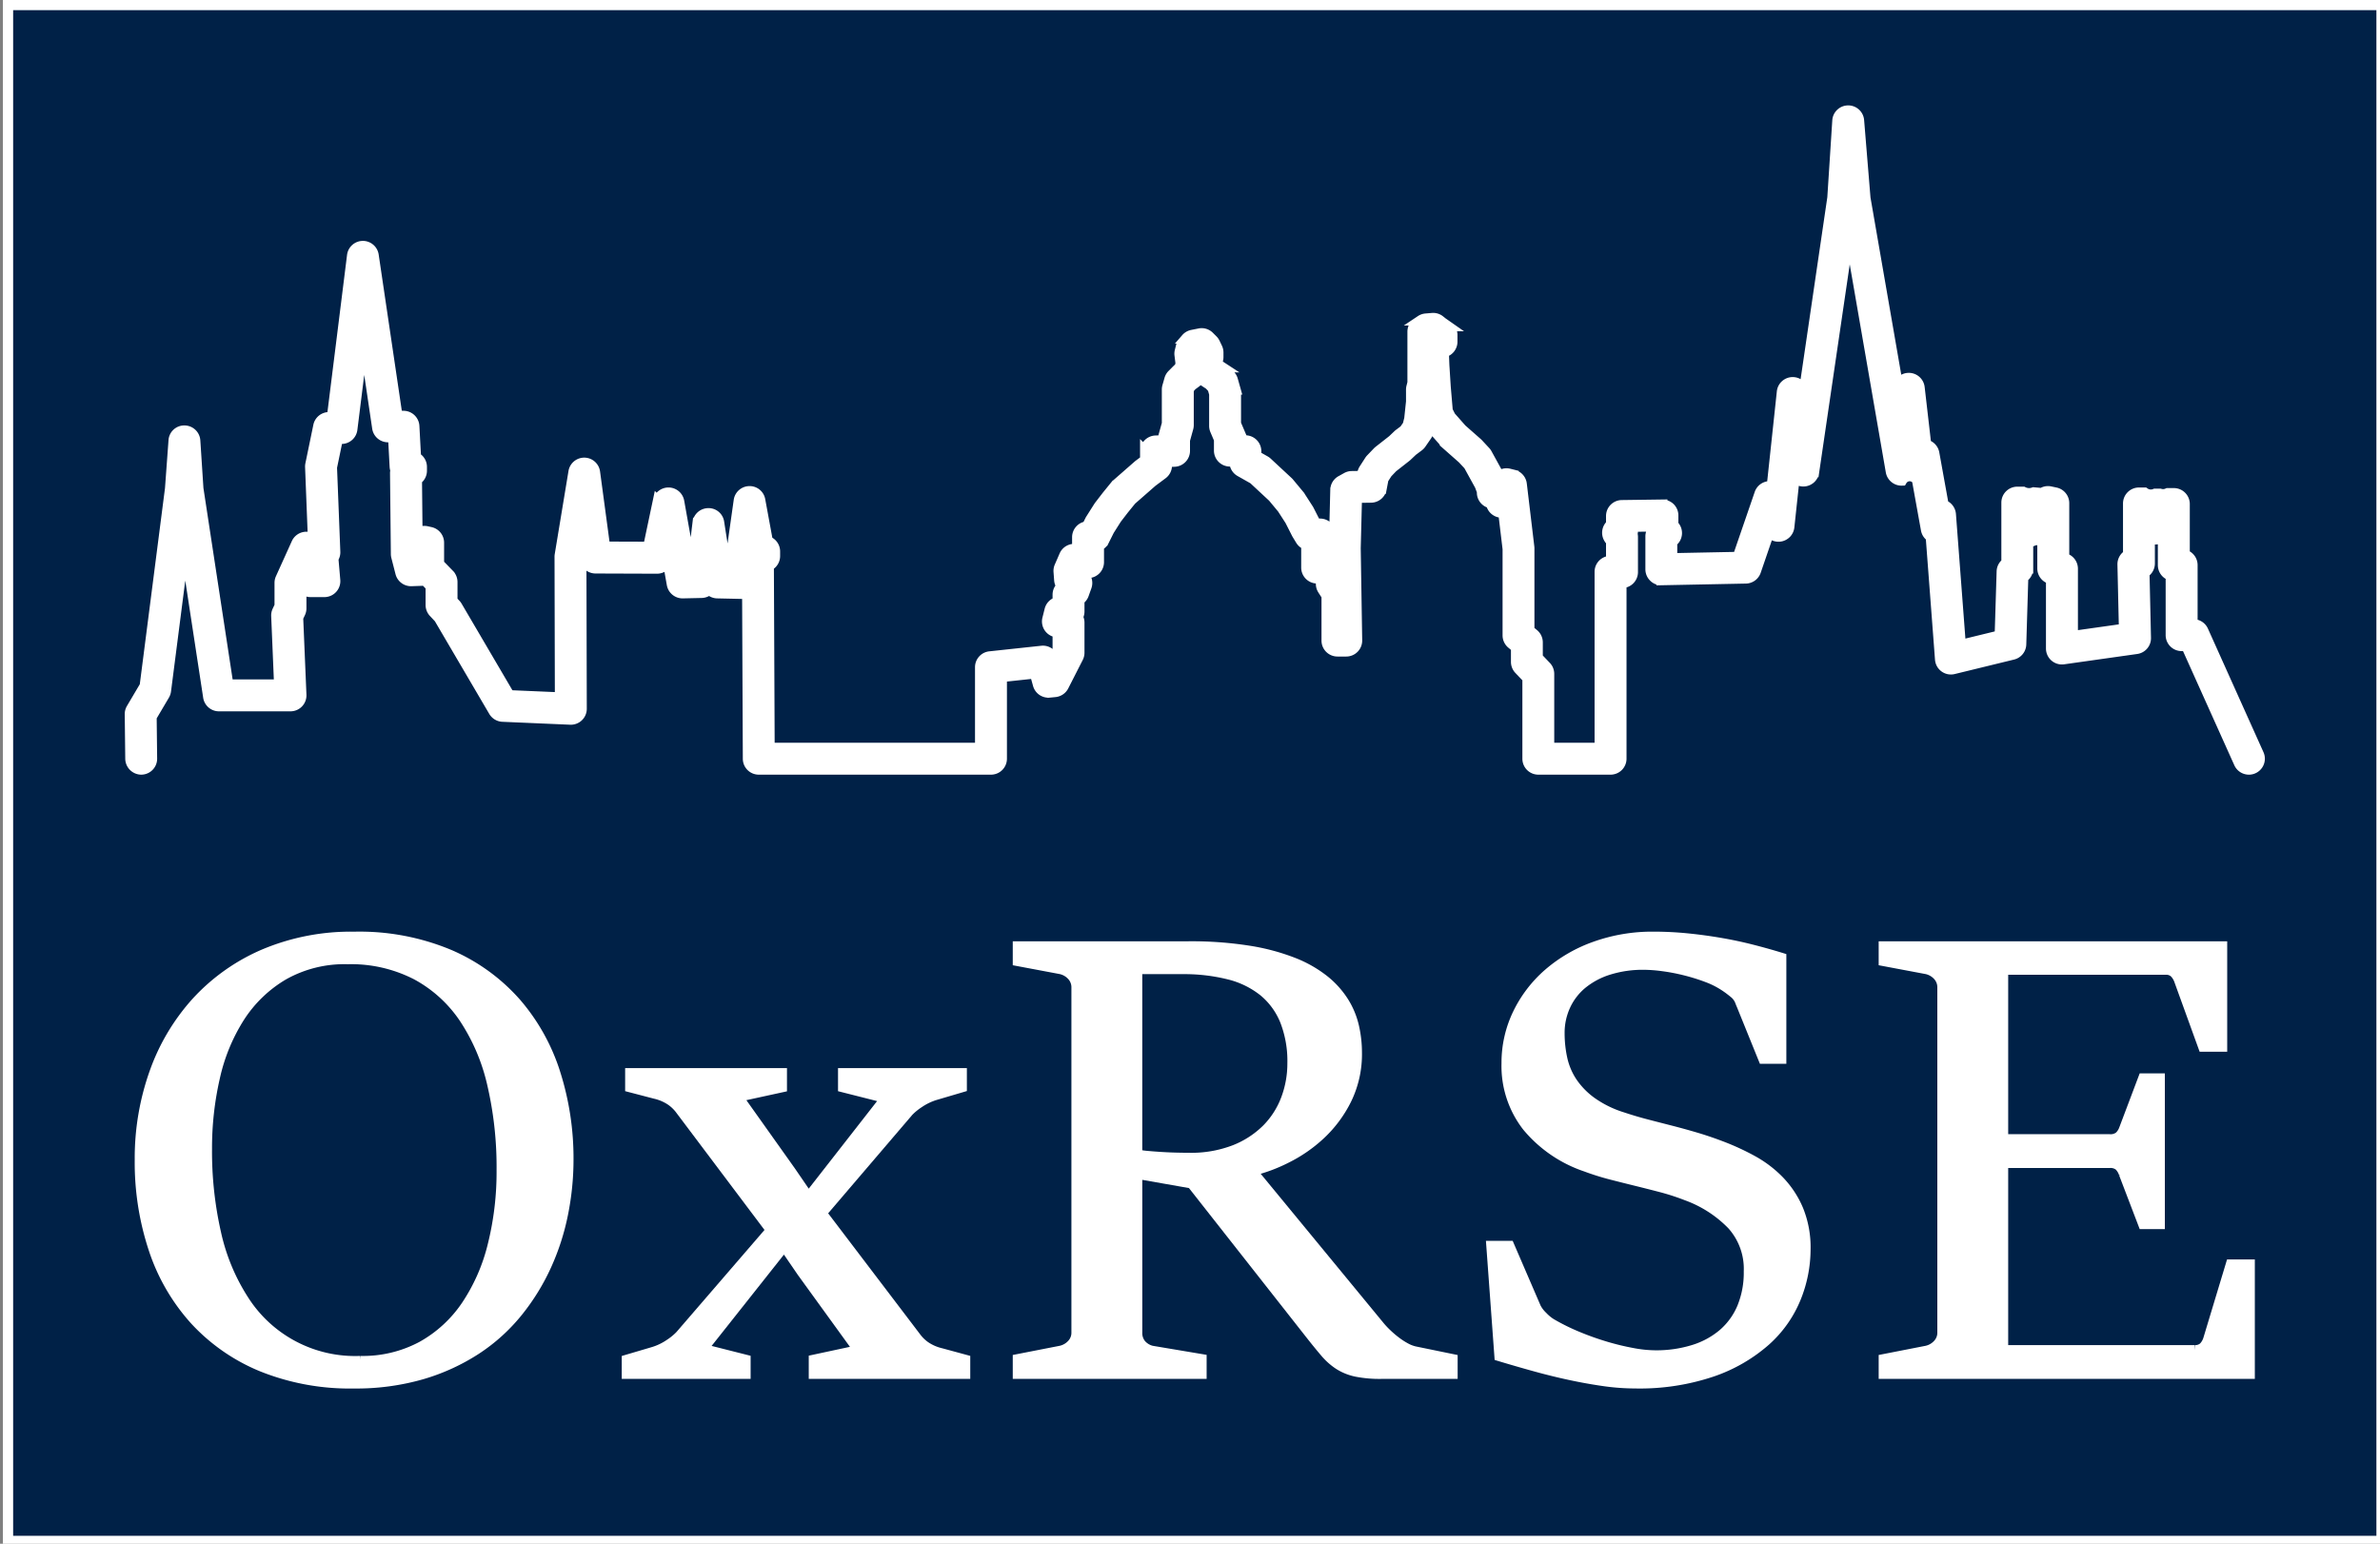 <?xml version="1.0" encoding="UTF-8" standalone="no"?>
<!-- Created with Inkscape (http://www.inkscape.org/) -->

<svg
   xmlns:dc="http://purl.org/dc/elements/1.1/"
   xmlns:cc="http://creativecommons.org/ns#"
   xmlns:rdf="http://www.w3.org/1999/02/22-rdf-syntax-ns#"
   xmlns:svg="http://www.w3.org/2000/svg"
   xmlns="http://www.w3.org/2000/svg"
   xmlns:sodipodi="http://sodipodi.sourceforge.net/DTD/sodipodi-0.dtd"
   xmlns:inkscape="http://www.inkscape.org/namespaces/inkscape"
   width="116.388mm"
   height="75.5mm"
   viewBox="0 0 116.388 75.5"
   version="1.1"
   id="svg8"
   inkscape:version="0.92.2 (5c3e80d, 2017-08-06)"
   sodipodi:docname="oxrse_logo.svg">
  <rect x="0" y="0" width="116.388" height="75.5" fill="#808080" stroke="none"/>
  <defs
     id="defs2">
    <style
       id="style2">.a{fill:#002147;}.b{fill:#fff;}.c{fill:#031844;}</style>
    <style
       id="style971">.a{fill:#002147;}.b{fill:#fff;}</style>
  </defs>
  <sodipodi:namedview
     id="base"
     pagecolor="#ffffff"
     bordercolor="#666666"
     borderopacity="1.0"
     inkscape:pageopacity="0.0"
     inkscape:pageshadow="2"
     inkscape:zoom="0.98994949"
     inkscape:cx="-61.751949"
     inkscape:cy="81.618689"
     inkscape:document-units="mm"
     inkscape:current-layer="layer1"
     showgrid="false"
     inkscape:window-width="1920"
     inkscape:window-height="1057"
     inkscape:window-x="2272"
     inkscape:window-y="300"
     inkscape:window-maximized="1" />
  <g
     inkscape:label="Layer 1"
     inkscape:groupmode="layer"
     id="layer1"
     transform="translate(-91.098,-96.72)">
    <g
       style="stroke:#ffffff;stroke-width:1.89;stroke-miterlimit:4;stroke-dasharray:none;stroke-opacity:1"
       transform="matrix(0.265,0,0,0.265,1.199,100.466)"
       id="g1015">
      <g
         style="stroke:#ffffff;stroke-width:1.89;stroke-miterlimit:4;stroke-dasharray:none;stroke-opacity:1"
         id="g1005"
         transform="translate(340.723,-13.212)">
        <rect
           id="rect977"
           height="283.464"
           width="438"
           class="a"
           x="0"
           y="0"
           style="fill:#002147;stroke:#ffffff;stroke-width:1.89;stroke-miterlimit:4;stroke-dasharray:none;stroke-opacity:1" />
        <path
           inkscape:connector-curvature="0"
           id="path979"
           d="m 63.808,254.386 a 43.468,43.468 0 0 1 -16.85,-3.062 34.758,34.758 0 0 1 -12.374,-8.524 36.557,36.557 0 0 1 -7.648,-13.05 50.781,50.781 0 0 1 -2.611,-16.628 47.055,47.055 0 0 1 2.705,-16.084 38.546,38.546 0 0 1 7.8,-13.079 36.275,36.275 0 0 1 12.436,-8.787 41.246,41.246 0 0 1 16.663,-3.205 42.957,42.957 0 0 1 17.5,3.291 34.644,34.644 0 0 1 12.311,8.9 36.768,36.768 0 0 1 7.275,13.079 51.767,51.767 0 0 1 2.394,15.884 50.744,50.744 0 0 1 -1,9.959 43.621,43.621 0 0 1 -3.078,9.559 39.992,39.992 0 0 1 -5.285,8.557 33.205,33.205 0 0 1 -7.617,6.9 37.8,37.8 0 0 1 -10.029,4.604 43.769,43.769 0 0 1 -12.592,1.686 z m 1.181,-4.121 a 23.065,23.065 0 0 0 11.41,-2.719 23.893,23.893 0 0 0 8.145,-7.47 34.8,34.8 0 0 0 4.912,-11.19 55.88,55.88 0 0 0 1.644,-13.881 67.718,67.718 0 0 0 -1.71,-15.74 36.878,36.878 0 0 0 -5.223,-12.307 24.759,24.759 0 0 0 -8.86,-8.013 26.378,26.378 0 0 0 -12.622,-2.862 22.889,22.889 0 0 0 -11.841,2.917 24.167,24.167 0 0 0 -8.083,7.757 34.588,34.588 0 0 0 -4.6,11.161 58.388,58.388 0 0 0 -1.461,13.195 68.123,68.123 0 0 0 1.678,15.57 37.738,37.738 0 0 0 5.161,12.392 24.349,24.349 0 0 0 21.451,11.19 z"
           class="b"
           style="fill:#ffffff;stroke:#ffffff;stroke-width:1.89;stroke-miterlimit:4;stroke-dasharray:none;stroke-opacity:1" />
        <path
           inkscape:connector-curvature="0"
           id="path981"
           d="m 114.2,250.035 4.85,-1.431 a 11.013,11.013 0 0 0 3.047,-1.458 11.276,11.276 0 0 0 1.927,-1.575 l 16.788,-19.461 -16.664,-22.151 a 7.533,7.533 0 0 0 -1.8,-1.775 8.693,8.693 0 0 0 -2.923,-1.259 l -4.6,-1.2 v -2.577 H 142.8 v 2.577 l -8.146,1.774 9.762,13.737 3.295,4.808 14.3,-18.317 -7.9,-2 v -2.577 h 21.887 v 2.577 l -4.85,1.43 a 11,11 0 0 0 -3.046,1.459 11.219,11.219 0 0 0 -1.928,1.575 l -16.043,18.774 17.356,22.835 a 7.525,7.525 0 0 0 1.8,1.775 8.643,8.643 0 0 0 2.921,1.259 l 4.415,1.2 v 2.577 h -27.914 v -2.577 l 8.27,-1.774 -10.446,-14.423 -3.295,-4.808 -15.047,19 7.9,2 v 2.577 H 114.2 Z"
           class="b"
           style="fill:#ffffff;stroke:#ffffff;stroke-width:1.89;stroke-miterlimit:4;stroke-dasharray:none;stroke-opacity:1" />
        <path
           inkscape:connector-curvature="0"
           id="path983"
           d="m 186.356,249.922 7.9,-1.546 a 3.963,3.963 0 0 0 2.083,-1.2 3.109,3.109 0 0 0 0.84,-2.175 v -63.65 a 3.184,3.184 0 0 0 -0.84,-2.232 3.969,3.969 0 0 0 -2.083,-1.2 l -7.9,-1.488 v -2.691 h 31.462 a 68.176,68.176 0 0 1 11.129,0.8 39.2,39.2 0 0 1 8.239,2.2 22.143,22.143 0 0 1 5.72,3.262 16.29,16.29 0 0 1 3.607,4.036 14.778,14.778 0 0 1 1.865,4.55 21.715,21.715 0 0 1 0.529,4.722 19.016,19.016 0 0 1 -1.9,8.644 22.586,22.586 0 0 1 -4.787,6.467 26.357,26.357 0 0 1 -6.312,4.379 29.556,29.556 0 0 1 -6.4,2.376 l 23.564,28.624 a 16.2,16.2 0 0 0 1.368,1.46 19.069,19.069 0 0 0 1.679,1.43 13.546,13.546 0 0 0 1.772,1.145 6.46,6.46 0 0 0 1.71,0.659 l 6.964,1.431 v 2.69 h -13.12 a 22.253,22.253 0 0 1 -4.632,-0.4 9.586,9.586 0 0 1 -3.2,-1.287 11.7,11.7 0 0 1 -2.518,-2.233 q -1.152,-1.344 -2.643,-3.234 l -22.01,-27.99 -10.074,-1.774 V 245 a 3.286,3.286 0 0 0 0.715,2.175 3.779,3.779 0 0 0 1.96,1.2 l 9.2,1.546 v 2.69 h -33.887 z m 22.01,-37.778 a 13.444,13.444 0 0 0 1.928,0.286 q 1.243,0.114 2.674,0.2 1.431,0.086 2.767,0.115 c 0.891,0.02 1.626,0.028 2.207,0.028 a 22.214,22.214 0 0 0 8.425,-1.459 17.44,17.44 0 0 0 5.938,-3.864 15.7,15.7 0 0 0 3.544,-5.552 18.591,18.591 0 0 0 1.182,-6.582 20.481,20.481 0 0 0 -1.368,-7.871 13.646,13.646 0 0 0 -3.949,-5.409 16.6,16.6 0 0 0 -6.372,-3.12 34.033,34.033 0 0 0 -8.644,-1 h -8.332 z"
           class="b"
           style="fill:#ffffff;stroke:#ffffff;stroke-width:1.89;stroke-miterlimit:4;stroke-dasharray:none;stroke-opacity:1" />
        <path
           inkscape:connector-curvature="0"
           id="path985"
           d="m 273.745,229.03 h 3.3 l 4.912,11.39 a 5.965,5.965 0 0 0 1.212,1.6 8.12,8.12 0 0 0 1.586,1.317 39.238,39.238 0 0 0 4.849,2.4 52.1,52.1 0 0 0 5.224,1.861 47.644,47.644 0 0 0 4.974,1.2 23.654,23.654 0 0 0 4.166,0.429 23.161,23.161 0 0 0 7.119,-1.03 15.417,15.417 0 0 0 5.472,-3 13.047,13.047 0 0 0 3.482,-4.866 16.963,16.963 0 0 0 1.212,-6.611 12.157,12.157 0 0 0 -3.109,-8.615 22.275,22.275 0 0 0 -8.394,-5.409 43.162,43.162 0 0 0 -4.663,-1.516 q -2.3,-0.6 -4.632,-1.174 -2.332,-0.574 -4.664,-1.173 a 46.7,46.7 0 0 1 -4.632,-1.459 24.025,24.025 0 0 1 -10.787,-7.385 18.167,18.167 0 0 1 -3.824,-11.676 20.786,20.786 0 0 1 2.052,-9.13 23.082,23.082 0 0 1 5.689,-7.441 26.851,26.851 0 0 1 8.612,-4.98 31.325,31.325 0 0 1 10.756,-1.8 62.576,62.576 0 0 1 6.28,0.315 q 3.108,0.315 6.094,0.83 2.986,0.515 5.782,1.231 2.8,0.715 5.409,1.517 v 18.6 h -3.3 l -4.29,-10.589 a 3.576,3.576 0 0 0 -1.15,-1.546 q -0.84,-0.687 -1.523,-1.144 a 15.922,15.922 0 0 0 -3.482,-1.775 36.928,36.928 0 0 0 -4.073,-1.259 36.4,36.4 0 0 0 -4.073,-0.772 27.165,27.165 0 0 0 -3.419,-0.258 21.1,21.1 0 0 0 -6.56,0.944 14.6,14.6 0 0 0 -4.88,2.605 11.392,11.392 0 0 0 -3.079,4.006 11.953,11.953 0 0 0 -1.088,5.095 21.945,21.945 0 0 0 0.5,4.693 12.753,12.753 0 0 0 1.8,4.293 14.539,14.539 0 0 0 3.576,3.692 20.1,20.1 0 0 0 5.75,2.833 q 2.238,0.745 4.446,1.317 2.208,0.572 4.446,1.145 2.238,0.573 4.57,1.259 2.332,0.686 4.881,1.659 a 45.138,45.138 0 0 1 5.627,2.6 20.917,20.917 0 0 1 4.943,3.749 17.5,17.5 0 0 1 3.513,5.323 18.368,18.368 0 0 1 1.337,7.327 23.975,23.975 0 0 1 -1.772,8.958 21.476,21.476 0 0 1 -5.6,7.928 29.13,29.13 0 0 1 -9.793,5.666 41.873,41.873 0 0 1 -14.3,2.175 40.862,40.862 0 0 1 -5.751,-0.429 q -3.018,-0.429 -6.218,-1.116 -3.2,-0.687 -6.5,-1.6 -3.3,-0.915 -6.528,-1.889 z"
           class="b"
           style="fill:#ffffff;stroke:#ffffff;stroke-width:1.89;stroke-miterlimit:4;stroke-dasharray:none;stroke-opacity:1" />
        <path
           inkscape:connector-curvature="0"
           id="path987"
           d="m 346.15,249.922 7.9,-1.546 a 3.963,3.963 0 0 0 2.083,-1.2 3.108,3.108 0 0 0 0.839,-2.175 v -63.65 a 3.183,3.183 0 0 0 -0.839,-2.232 3.969,3.969 0 0 0 -2.083,-1.2 l -7.9,-1.488 v -2.691 h 62.426 v 18.488 h -3.482 l -4.415,-12.191 a 3.919,3.919 0 0 0 -0.87,-1.431 2.251,2.251 0 0 0 -1.679,-0.573 h -29.97 v 31.31 h 19.648 a 2.615,2.615 0 0 0 1.8,-0.515 3.441,3.441 0 0 0 0.87,-1.317 l 3.545,-9.387 h 3.046 v 26.845 h -3.046 l -3.545,-9.272 a 3.618,3.618 0 0 0 -0.87,-1.46 2.526,2.526 0 0 0 -1.8,-0.544 H 368.16 v 34.572 h 35.317 a 2.318,2.318 0 0 0 1.679,-0.544 3.6,3.6 0 0 0 0.87,-1.459 l 4.167,-13.8 h 3.482 v 20.149 H 346.15 Z"
           class="b"
           style="fill:#ffffff;stroke:#ffffff;stroke-width:1.89;stroke-miterlimit:4;stroke-dasharray:none;stroke-opacity:1" />
        <path
           inkscape:connector-curvature="0"
           id="path989"
           d="m 413.522,141.1 a 2,2 0 0 1 -1.825,-1.181 l -9.72,-21.626 h -0.868 a 2,2 0 0 1 -2,-2 v -11 a 2,2 0 0 1 -1.441,-1.921 v -4.8 h -0.574 a 1.932,1.932 0 0 1 -0.324,-0.026 1.967,1.967 0 0 1 -0.551,0.078 h -0.986 v 4.435 a 2,2 0 0 1 -0.994,1.729 l 0.273,12.022 a 2,2 0 0 1 -1.72,2.026 l -13.492,1.907 a 2,2 0 0 1 -2.279,-1.981 v -12.816 a 2,2 0 0 1 -1.6,-1.959 V 98.8 l -0.737,-0.023 a 1.825,1.825 0 0 0 -1.072,0.156 h -0.832 v 5.052 a 2,2 0 0 1 -0.847,1.634 l -0.06,0.043 L 371.5,118 a 2,2 0 0 1 -1.525,1.881 l -10.964,2.676 a 2,2 0 0 1 -2.469,-1.791 l -1.716,-22.615 a 2,2 0 0 1 -0.884,-1.325 l -1.678,-9.279 -0.083,-0.01 a 1.643,1.643 0 0 0 -2.675,0.224 2.01,2.01 0 0 1 -2.053,-1.657 l -7.665,-44.212 -6.508,44.316 a 2,2 0 0 1 -1.978,1.71 h -0.01 a 2,2 0 0 1 -1.6,-0.808 l -0.987,9.214 a 2,2 0 0 1 -3.667,0.875 l -2.5,7.285 a 2,2 0 0 1 -1.852,1.349 l -15.547,0.308 a 1.9,1.9 0 0 1 -1.44,-0.571 2,2 0 0 1 -0.6,-1.428 v -6.075 a 2.007,2.007 0 0 1 0.206,-0.884 v -0.949 l -3.464,0.048 v 0.756 a 2.012,2.012 0 0 1 -0.082,0.566 2.028,2.028 0 0 1 0.082,0.566 v 6.487 a 2,2 0 0 1 -2.049,2 h -0.063 V 139.1 a 2,2 0 0 1 -2,2 H 282.4 a 2,2 0 0 1 -2,-2 v -14.852 l -1.557,-1.634 a 2,2 0 0 1 -0.553,-1.38 v -2.667 l -0.825,-0.687 a 2,2 0 0 1 -0.72,-1.537 V 100.4 l -0.805,-6.736 -0.05,0.006 A 2,2 0 0 1 273.675,91.957 2,2 0 0 1 272,89.985 v -0.211 l -0.4,-1.077 -2.064,-3.755 -1.115,-1.2 -2.878,-2.542 a 1.955,1.955 0 0 1 -0.209,-0.208 l -2.282,-2.587 a 1.977,1.977 0 0 1 -0.309,-0.45 l -0.285,-0.571 -0.362,1.448 a 2,2 0 0 1 -0.294,0.651 l -1.03,1.493 a 2.025,2.025 0 0 1 -0.446,0.464 l -1.142,0.856 -1,0.949 c -0.047,0.044 -0.1,0.086 -0.145,0.125 l -2.515,1.972 -1,1.047 -0.714,1.111 -0.339,1.78 a 2,2 0 0 1 -1.935,1.625 l -2.62,0.039 -0.237,9.3 0.272,17.022 a 2,2 0 0 1 -2,2.032 h -1.621 a 2,2 0 0 1 -2,-2 v -8.254 l -0.725,-1.127 a 2,2 0 0 1 -0.318,-1.082 v -0.981 l -0.786,-0.032 a 2,2 0 0 1 -1.917,-2 v -4.211 a 2,2 0 0 1 -1.06,-0.852 l -0.657,-1.081 c -0.026,-0.044 -0.052,-0.088 -0.074,-0.134 l -1.227,-2.417 -1.424,-2.207 -1.735,-2.089 -3.587,-3.337 -2.464,-1.394 a 2,2 0 0 1 -1.015,-1.741 v -0.088 l -0.939,-0.037 a 2,2 0 0 1 -1.919,-2 v -2.06 l -0.727,-1.709 a 2,2 0 0 1 -0.161,-0.784 v -5.9 l -0.294,-1.042 -0.624,-0.667 -1.036,-0.679 a 1.886,1.886 0 0 1 -0.245,-0.19 l -0.455,-0.411 a 1.986,1.986 0 0 1 -0.643,0.807 l -0.768,0.568 -0.494,0.493 -0.166,0.583 v 6.285 a 2.057,2.057 0 0 1 -0.072,0.534 l -0.623,2.247 v 1.968 a 2,2 0 0 1 -1.931,2 l -1.39,0.048 v 0.655 a 2,2 0 0 1 -0.8,1.6 l -1.904,1.42 -3.841,3.362 -1.393,1.714 -1.341,1.741 -1.363,2.152 -0.958,1.917 a 2,2 0 0 1 -0.949,0.922 v 3.011 a 2,2 0 0 1 -2.328,1.973 l -1.007,-0.168 -0.069,0.16 v 0.009 l 0.256,0.151 a 2,2 0 0 1 0.869,2.4 l -0.515,1.441 a 1.99,1.99 0 0 1 -0.656,0.907 l -0.154,0.12 v 2.11 a 2,2 0 0 1 -0.285,1.03 2,2 0 0 1 0.285,1.03 v 5.559 a 2.009,2.009 0 0 1 -0.218,0.909 l -2.677,5.251 a 2,2 0 0 1 -1.584,1.082 l -1.029,0.1 a 2,2 0 0 1 -2.125,-1.455 l -0.576,-2.072 -6.1,0.656 V 139.1 a 2,2 0 0 1 -2,2 h -42.85 a 2,2 0 0 1 -2,-1.991 l -0.134,-30.649 a 1.935,1.935 0 0 1 -0.93,0.207 l -4.6,-0.1 a 2,2 0 0 1 -1.477,-0.7 2,2 0 0 1 -1.405,0.622 l -3.476,0.077 a 2.006,2.006 0 0 1 -2.013,-1.648 l -0.794,-4.451 a 2,2 0 0 1 -1.948,1.544 h -0.007 l -11.351,-0.039 a 2,2 0 0 1 -1.975,-1.733 l -0.306,-2.272 -0.335,2.025 0.067,27.89 a 2,2 0 0 1 -2.086,2 l -12.51,-0.54 a 2,2 0 0 1 -1.639,-0.986 L 79.543,113.174 78.541,112.1 A 2,2 0 0 1 78,110.732 V 107.3 l -1.06,-1.1 a 2.047,2.047 0 0 1 -0.344,0.041 l -2.162,0.077 a 2.008,2.008 0 0 1 -2.009,-1.5 l -0.772,-3.012 a 2.057,2.057 0 0 1 -0.062,-0.476 l -0.155,-14.9 a 2.016,2.016 0 0 1 0.076,-0.565 1.98,1.98 0 0 1 -0.15,-0.662 L 71.073,79.788 70.061,79.76 a 2,2 0 0 1 -1.924,-1.706 l -2.484,-16.77 -2.124,17.031 a 2,2 0 0 1 -1.985,1.752 h -0.687 l -1.089,5.27 0.609,15.586 a 2,2 0 0 1 -0.178,0.906 l -0.169,0.373 0.341,3.956 a 2,2 0 0 1 -1.993,2.172 H 55.83 a 2,2 0 0 1 -1.707,-0.957 v 3.976 a 2,2 0 0 1 -0.19,0.852 l -0.408,0.868 0.6,14.259 a 2,2 0 0 1 -2,2.083 h -13.2 a 2,2 0 0 1 -1.977,-1.7 l -4.321,-28.272 -3.488,27.146 a 2.01,2.01 0 0 1 -0.262,0.762 l -2.392,4.053 0.088,7.678 A 2,2 0 0 1 24.6,141.1 2.034,2.034 0 0 1 22.577,139.123 l -0.095,-8.237 a 2,2 0 0 1 0.279,-1.041 l 2.467,-4.175 4.677,-36.4 0.652,-8.877 a 1.963,1.963 0 0 1 2,-1.854 2,2 0 0 1 1.987,1.871 l 0.574,8.832 5.519,36.17 h 9.4 l -0.53,-12.666 a 2,2 0 0 1 0.188,-0.935 l 0.427,-0.908 v -4.263 a 2,2 0 0 1 0.178,-0.824 l 2.934,-6.487 a 2,2 0 0 1 3.047,-0.758 l -0.52,-13.32 a 2.009,2.009 0 0 1 0.04,-0.483 l 1.467,-7.1 a 2,2 0 0 1 1.958,-1.6 h 0.551 L 63.5,46.236 a 2,2 0 0 1 3.964,-0.045 l 4.384,29.609 1.179,0.033 a 2,2 0 0 1 1.943,1.897 l 0.305,5.739 a 2,2 0 0 1 1.088,1.78 v 0.7 a 2,2 0 0 1 -0.914,1.679 l 0.1,9.913 c 0.025,-0.021 0.051,-0.042 0.078,-0.062 a 2,2 0 0 1 1.639,-0.355 l 0.695,0.155 a 2,2 0 0 1 1.565,1.952 v 3.9 l 1.906,1.965 A 2,2 0 0 1 82,106.484 v 3.457 l 0.617,0.658 a 1.966,1.966 0 0 1 0.266,0.356 l 9.642,16.435 9.331,0.4 -0.062,-25.964 a 1.948,1.948 0 0 1 0.027,-0.332 l 2.538,-15.341 a 2,2 0 0 1 3.955,0.06 l 1.853,13.756 7.98,0.027 1.775,-8.42 a 2,2 0 0 1 3.926,0.061 l 2.3,12.883 h 0.029 l 1.079,-8.96 a 2,2 0 0 1 1.951,-1.761 1.959,1.959 0 0 1 2.011,1.691 l 1.425,9.108 0.88,0.019 V 101 a 2.2,2.2 0 0 1 0.019,-0.281 l 1.313,-9.266 a 2,2 0 0 1 1.938,-1.719 1.976,1.976 0 0 1 2.009,1.635 l 1.4,7.591 a 2,2 0 0 1 1.333,1.885 v 0.849 a 2,2 0 0 1 -1.15,1.811 l 0.146,33.59 h 38.859 v -14.883 a 2,2 0 0 1 1.787,-1.989 l 9.575,-1.029 a 1.989,1.989 0 0 1 2.139,1.449 l 0.811,-1.589 v -3.279 l -0.166,-0.018 a 2,2 0 0 1 -1.731,-2.474 l 0.413,-1.647 a 2,2 0 0 1 1.484,-1.462 v -1.347 a 2,2 0 0 1 0.75,-1.561 1.99,1.99 0 0 1 -0.461,-1.135 l -0.115,-1.544 a 1.991,1.991 0 0 1 0.159,-0.945 l 0.888,-2.046 a 2,2 0 0 1 2.163,-1.177 l 0.219,0.036 v -2.233 a 2,2 0 0 1 1.608,-1.961 l 0.2,-0.04 0.565,-1.132 c 0.031,-0.061 0.064,-0.12 0.1,-0.177 l 1.468,-2.317 c 0.033,-0.051 0.068,-0.1 0.1,-0.151 l 1.429,-1.853 1.538,-1.893 a 1.867,1.867 0 0 1 0.248,-0.255 l 3.99,-3.492 c 0.043,-0.038 0.088,-0.075 0.134,-0.109 l 1.164,-0.868 v -1.583 a 2,2 0 0 1 1.931,-2 l 1.39,-0.048 v -0.308 a 2.01,2.01 0 0 1 0.072,-0.534 l 0.623,-2.247 v -6.291 a 1.994,1.994 0 0 1 0.077,-0.549 l 0.386,-1.351 a 2,2 0 0 1 0.509,-0.866 l 0.965,-0.965 a 2.173,2.173 0 0 1 0.225,-0.194 l 0.192,-0.142 0.167,-0.772 -0.189,-1.515 a 1.987,1.987 0 0 1 0.044,-0.733 l 0.231,-0.927 a 2,2 0 0 1 0.429,-0.825 l 0.5,-0.579 a 2.005,2.005 0 0 1 1.119,-0.651 l 1.352,-0.271 a 1.989,1.989 0 0 1 1.807,0.548 l 0.657,0.656 a 1.991,1.991 0 0 1 0.388,0.551 l 0.425,0.887 a 2,2 0 0 1 0.2,0.864 v 0.849 a 2.026,2.026 0 0 1 -0.1,0.633 l -0.195,0.581 1.016,0.666 a 1.944,1.944 0 0 1 0.364,0.306 l 1.119,1.2 a 2,2 0 0 1 0.464,0.822 l 0.5,1.776 a 2,2 0 0 1 0.075,0.544 v 5.77 l 0.728,1.71 a 2,2 0 0 1 0.16,0.783 v 0.551 l 0.939,0.037 a 2,2 0 0 1 1.919,2 v 0.841 l 1.648,0.931 a 2.059,2.059 0 0 1 0.371,0.27 l 3.875,3.6 a 2.058,2.058 0 0 1 0.17,0.18 l 1.892,2.278 a 2.289,2.289 0 0 1 0.141,0.194 l 1.545,2.394 c 0.037,0.058 0.071,0.118 0.1,0.179 l 1.272,2.5 h 0.767 a 2,2 0 0 1 2,2 v 1.39 a 1.987,1.987 0 0 1 -0.225,0.921 2,2 0 0 1 0.784,0.4 v -0.212 l 0.272,-10.738 a 2,2 0 0 1 1.028,-1.7 l 1.043,-0.579 a 2,2 0 0 1 0.942,-0.252 l 1.882,-0.027 0.107,-0.561 a 1.984,1.984 0 0 1 0.284,-0.71 l 1.029,-1.595 a 2.047,2.047 0 0 1 0.239,-0.3 l 1.236,-1.287 a 1.95,1.95 0 0 1 0.208,-0.188 l 2.55,-2 1.01,-0.964 a 2.321,2.321 0 0 1 0.18,-0.151 l 0.975,-0.731 0.638,-0.926 0.29,-1.159 0.334,-3.155 v -2.212 a 2.038,2.038 0 0 1 0.06,-0.485 l 0.2,-0.791 V 60.28 a 2,2 0 0 1 0.892,-1.664 l 0.618,-0.412 a 2,2 0 0 1 0.935,-0.328 l 1.183,-0.1 a 1.993,1.993 0 0 1 1.423,0.431 l 0.465,0.371 0.977,0.684 a 2,2 0 0 1 0.854,1.639 v 1.236 a 2,2 0 0 1 -1.583,1.956 l 0.089,2.344 0.254,4.017 0.376,4.413 0.529,1.058 2.069,2.348 2.9,2.555 c 0.046,0.041 0.089,0.083 0.131,0.128 l 1.338,1.441 a 1.976,1.976 0 0 1 0.279,0.383 l 2.182,3.966 0.353,-0.035 0.087,-0.007 a 2,2 0 0 1 1.471,-0.2 l 0.825,0.206 a 2,2 0 0 1 1.5,1.7 l 1.389,11.635 a 2.079,2.079 0 0 1 0.014,0.237 v 15.125 l 0.825,0.687 a 2,2 0 0 1 0.72,1.537 v 2.8 l 1.558,1.634 a 2,2 0 0 1 0.552,1.38 V 137.1 h 9.333 v -32.495 a 2,2 0 0 1 2.049,-2 h 0.063 v -3.646 l -0.183,-0.2 a 2,2 0 0 1 0.183,-2.9 v -1.55 a 2,2 0 0 1 1.972,-2 l 7.465,-0.1 a 2.11,2.11 0 0 1 1.432,0.576 2,2 0 0 1 0.595,1.424 v 1.751 a 2,2 0 0 1 -0.177,3.126 l -0.029,0.02 v 3 l 12.111,-0.241 4.023,-11.7 a 2,2 0 0 1 1.892,-1.35 h 0.039 a 2.033,2.033 0 0 1 0.324,0.032 l 1.87,-17.448 a 2,2 0 0 1 1.959,-1.787 h 0.029 a 2,2 0 0 1 1.982,1.729 l 0.046,0.333 5.3,-36.1 0.92,-14.23 a 2,2 0 0 1 1.978,-1.871 h 0.018 a 2,2 0 0 1 1.993,1.836 l 1.177,14.325 6.046,34.819 a 2,2 0 0 1 1.938,-1.619 h 0.025 a 2,2 0 0 1 1.988,1.771 l 1.215,10.538 a 2,2 0 0 1 1.494,1.588 l 1.723,9.533 A 2,2 0 0 1 358.521,94 l 1.829,24.11 7.2,-1.756 0.365,-11.814 a 2,2 0 0 1 0.846,-1.572 l 0.028,-0.02 v -11.11 a 2,2 0 0 1 2,-2 h 1.081 a 2.436,2.436 0 0 0 1.932,0.111 l 1.132,0.1 a 2.033,2.033 0 0 1 0.346,0.062 2,2 0 0 1 1.584,-0.336 l 0.979,0.206 a 2,2 0 0 1 1.587,1.957 v 10.142 a 2,2 0 0 1 1.6,1.959 v 12.421 l 9.448,-1.334 -0.268,-11.865 a 2,2 0 0 1 1.029,-1.8 v -9.469 a 2,2 0 0 1 2,-2 h 1.029 a 2,2 0 0 0 1.957,0.206 h 0.875 a 2,2 0 0 0 1.441,-0.1 h 1.133 a 2,2 0 0 1 2,2 v 9.354 a 2,2 0 0 1 1.441,1.921 v 10.921 h 0.162 a 2,2 0 0 1 1.824,1.18 l 10.25,22.806 a 2,2 0 0 1 -1.823,2.821 z"
           class="b"
           style="fill:#ffffff;stroke:#ffffff;stroke-width:1.89;stroke-miterlimit:4;stroke-dasharray:none;stroke-opacity:1" />
      </g>
    </g>
  </g>
</svg>
